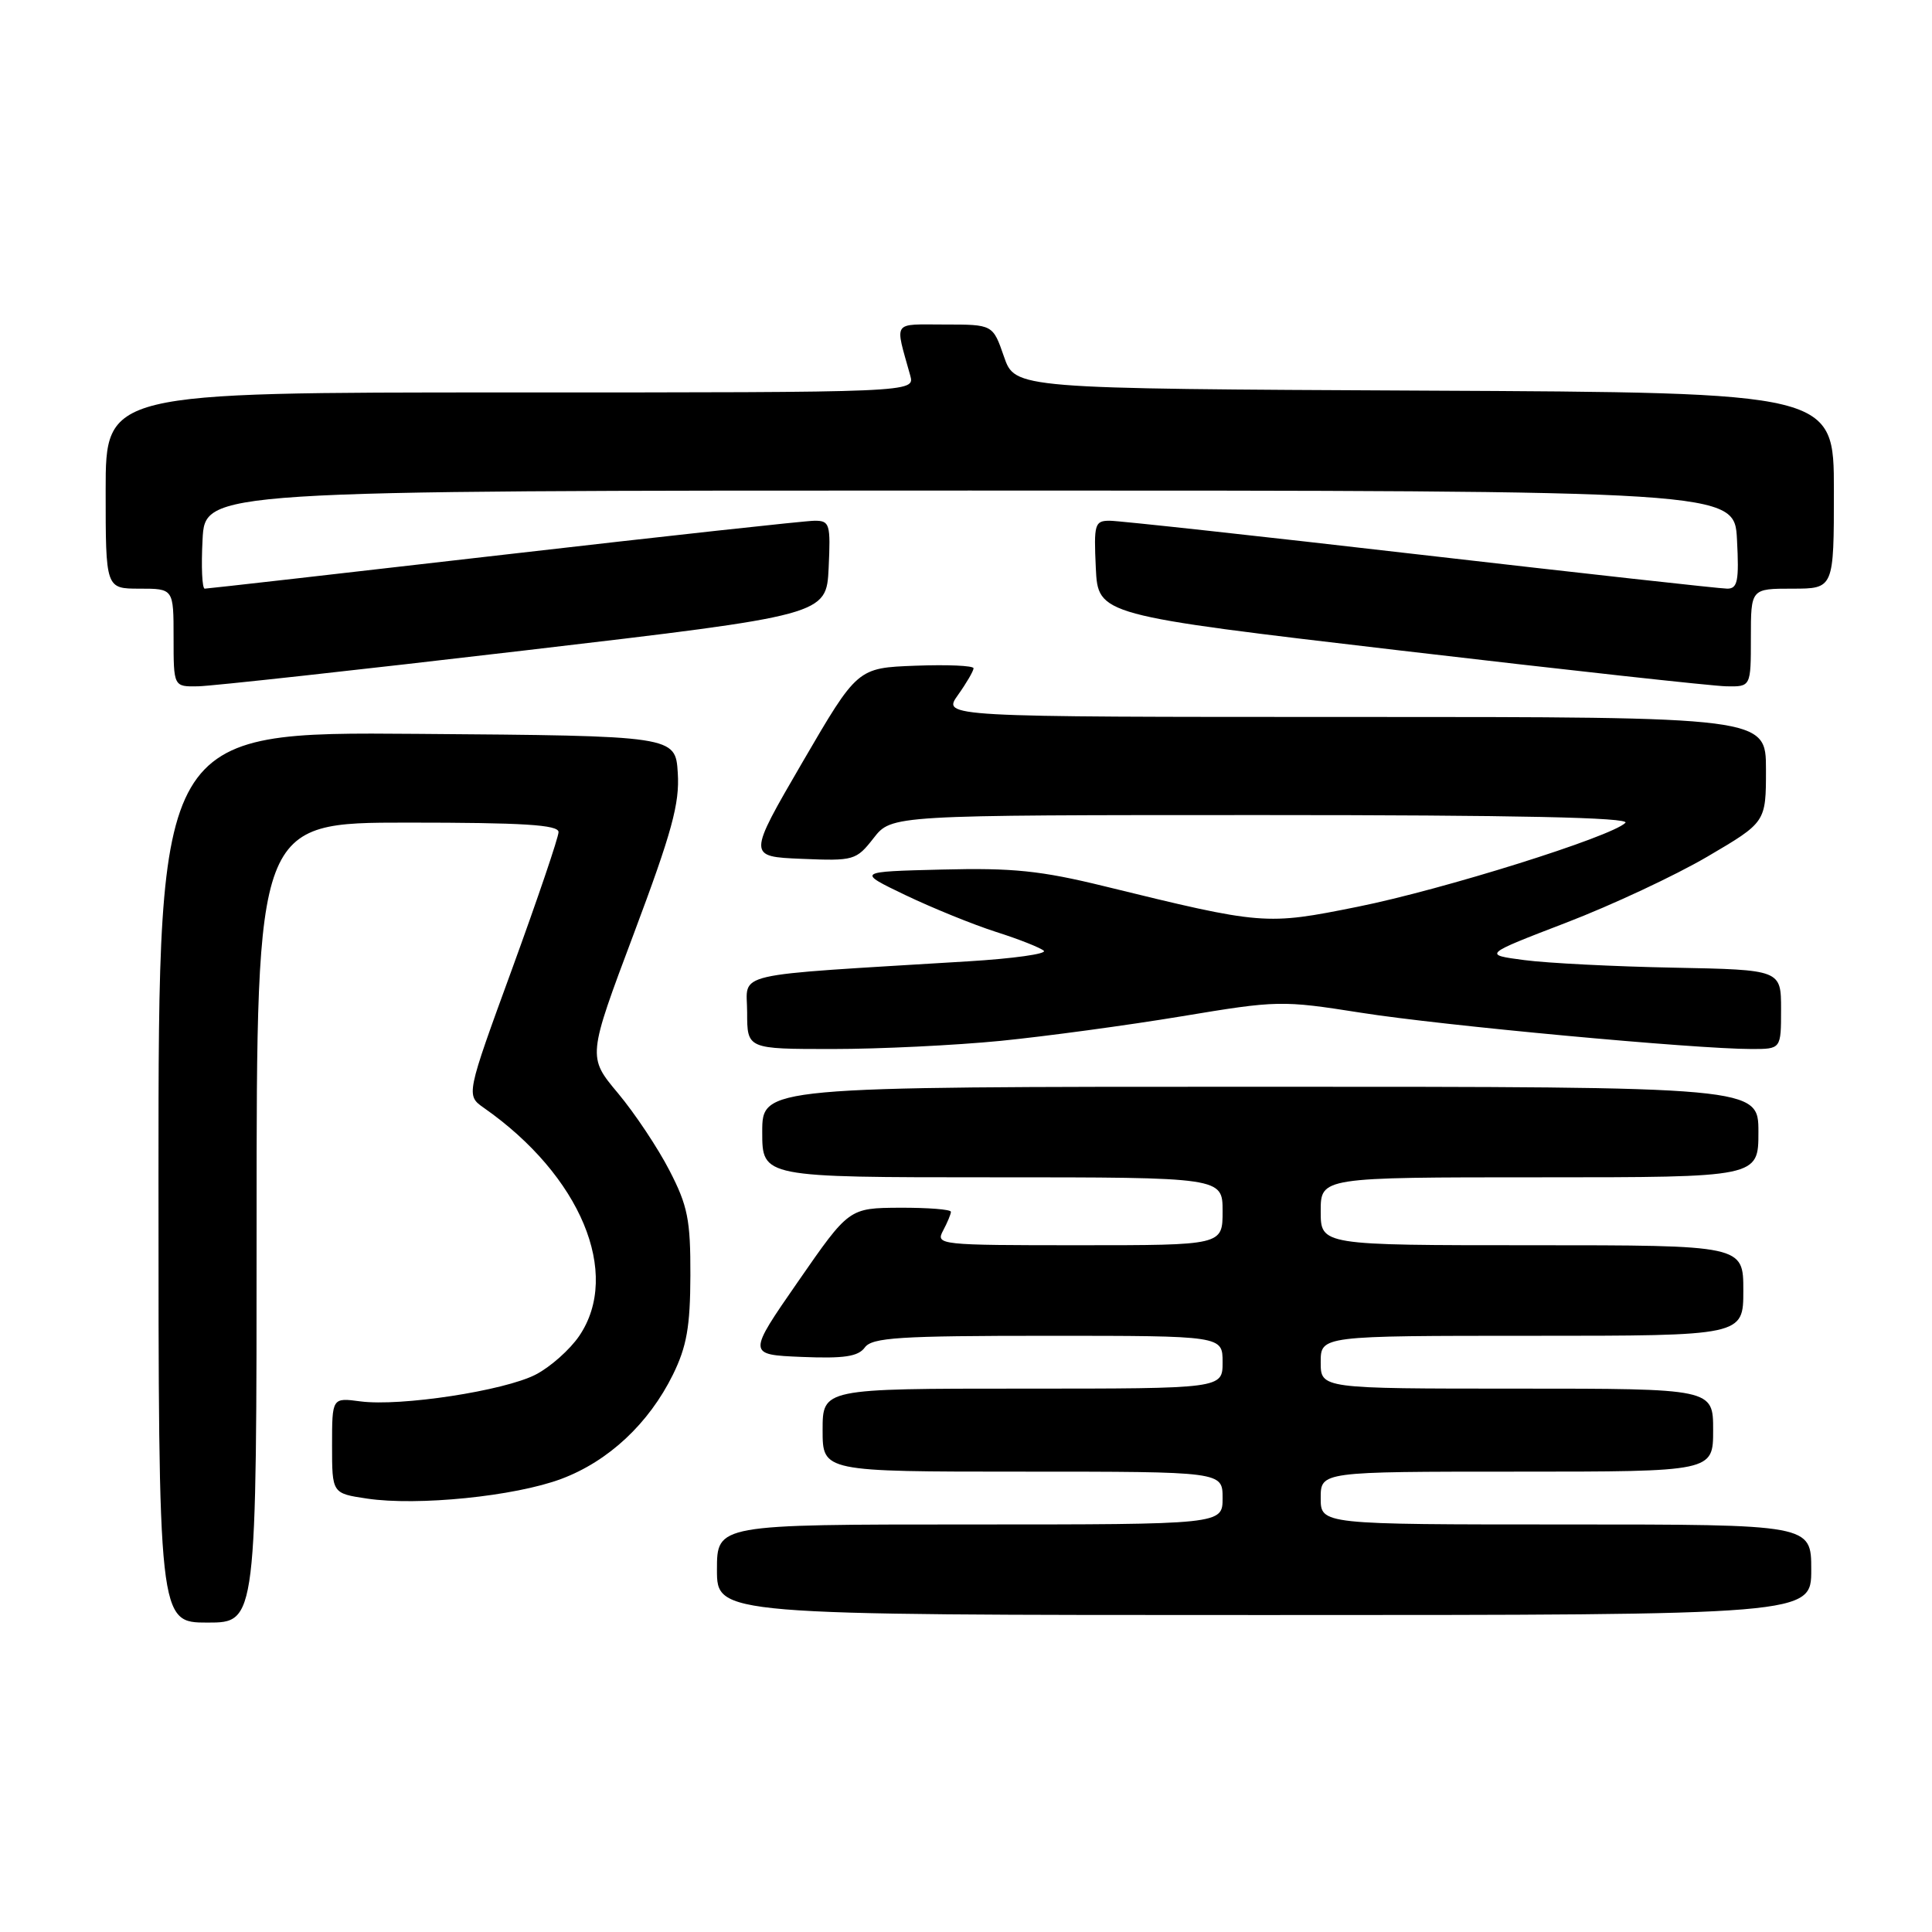 <?xml version="1.0" encoding="UTF-8" standalone="no"?>
<!DOCTYPE svg PUBLIC "-//W3C//DTD SVG 1.1//EN" "http://www.w3.org/Graphics/SVG/1.1/DTD/svg11.dtd" >
<svg xmlns="http://www.w3.org/2000/svg" xmlns:xlink="http://www.w3.org/1999/xlink" version="1.1" viewBox="0 0 256 256">
 <g >
 <path fill="currentColor"
d=" M 34.00 162.00 C 34.00 109.00 34.00 109.00 54.00 109.00 C 69.33 109.00 74.00 109.29 74.01 110.25 C 74.01 110.94 71.25 119.07 67.88 128.32 C 61.74 145.13 61.74 145.13 64.12 146.80 C 76.93 155.76 82.36 168.76 76.75 177.02 C 75.51 178.84 72.92 181.14 70.98 182.14 C 66.81 184.29 53.06 186.39 47.75 185.69 C 44.00 185.19 44.00 185.19 44.00 191.53 C 44.00 197.88 44.00 197.88 48.63 198.57 C 55.32 199.57 68.22 198.27 74.38 195.96 C 80.63 193.62 85.98 188.62 89.17 182.14 C 90.99 178.43 91.46 175.80 91.48 169.00 C 91.50 161.63 91.13 159.78 88.71 155.10 C 87.18 152.12 84.11 147.52 81.89 144.86 C 77.85 140.04 77.85 140.04 83.99 123.70 C 89.03 110.26 90.07 106.48 89.81 102.43 C 89.50 97.50 89.50 97.50 55.25 97.24 C 21.00 96.97 21.00 96.97 21.00 155.99 C 21.00 215.00 21.00 215.00 27.50 215.00 C 34.00 215.00 34.00 215.00 34.00 162.00 Z  M 240.00 208.00 C 240.00 202.00 240.00 202.00 207.50 202.00 C 175.00 202.00 175.00 202.00 175.00 198.50 C 175.00 195.00 175.00 195.00 201.00 195.00 C 227.00 195.00 227.00 195.00 227.00 189.50 C 227.00 184.00 227.00 184.00 201.00 184.00 C 175.00 184.00 175.00 184.00 175.00 180.50 C 175.00 177.00 175.00 177.00 203.00 177.00 C 231.00 177.00 231.00 177.00 231.00 171.00 C 231.00 165.00 231.00 165.00 203.00 165.00 C 175.00 165.00 175.00 165.00 175.00 160.50 C 175.00 156.00 175.00 156.00 204.00 156.00 C 233.00 156.00 233.00 156.00 233.00 150.00 C 233.00 144.00 233.00 144.00 167.00 144.00 C 101.00 144.00 101.00 144.00 101.00 150.00 C 101.00 156.00 101.00 156.00 131.50 156.00 C 162.00 156.00 162.00 156.00 162.00 160.50 C 162.00 165.00 162.00 165.00 142.96 165.00 C 124.46 165.00 123.96 164.95 124.96 163.07 C 125.53 162.00 126.00 160.88 126.00 160.57 C 126.00 160.25 122.96 160.02 119.25 160.03 C 112.50 160.07 112.50 160.07 105.77 169.78 C 99.03 179.50 99.03 179.50 106.24 179.80 C 111.85 180.03 113.71 179.75 114.59 178.55 C 115.55 177.23 119.12 177.00 138.86 177.00 C 162.00 177.00 162.00 177.00 162.00 180.50 C 162.00 184.00 162.00 184.00 135.50 184.00 C 109.00 184.00 109.00 184.00 109.00 189.50 C 109.00 195.00 109.00 195.00 135.50 195.00 C 162.00 195.00 162.00 195.00 162.00 198.50 C 162.00 202.00 162.00 202.00 128.50 202.00 C 95.00 202.00 95.00 202.00 95.00 208.00 C 95.00 214.00 95.00 214.00 167.50 214.00 C 240.00 214.00 240.00 214.00 240.00 208.00 Z  M 132.58 137.92 C 138.58 137.32 149.37 135.86 156.55 134.67 C 169.29 132.55 169.84 132.54 180.33 134.19 C 190.99 135.88 224.62 139.00 232.10 139.00 C 236.00 139.00 236.00 139.00 236.00 133.75 C 236.00 128.50 236.00 128.50 221.75 128.22 C 213.91 128.07 205.03 127.62 202.00 127.22 C 196.50 126.50 196.50 126.50 207.50 122.27 C 213.55 119.95 221.99 116.00 226.25 113.50 C 234.00 108.95 234.00 108.95 234.00 101.98 C 234.00 95.00 234.00 95.00 179.43 95.00 C 124.86 95.00 124.86 95.00 126.93 92.10 C 128.07 90.50 129.00 88.90 129.00 88.55 C 129.00 88.20 125.54 88.05 121.30 88.21 C 113.61 88.50 113.61 88.50 106.33 101.00 C 99.06 113.50 99.06 113.50 106.22 113.80 C 113.16 114.09 113.45 114.00 115.76 111.05 C 118.14 108.00 118.14 108.00 167.27 108.00 C 200.83 108.00 216.08 108.32 215.37 109.03 C 213.52 110.88 191.16 117.89 179.90 120.15 C 167.68 122.61 167.35 122.58 146.33 117.43 C 137.93 115.37 134.18 114.98 124.83 115.22 C 113.50 115.50 113.50 115.50 120.00 118.62 C 123.58 120.33 128.97 122.52 132.00 123.49 C 135.03 124.45 137.86 125.58 138.31 125.98 C 138.75 126.39 134.25 127.02 128.31 127.38 C 96.19 129.35 99.00 128.70 99.00 134.14 C 99.00 139.00 99.00 139.00 110.33 139.00 C 116.56 139.00 126.57 138.51 132.58 137.92 Z  M 69.50 86.19 C 109.50 81.50 109.50 81.50 109.80 75.25 C 110.07 69.43 109.95 69.00 107.95 69.00 C 106.76 69.00 88.24 71.03 66.78 73.50 C 45.32 75.97 27.48 78.00 27.13 78.00 C 26.78 78.00 26.65 75.08 26.84 71.50 C 27.17 65.00 27.17 65.00 128.50 65.00 C 229.83 65.00 229.83 65.00 230.16 71.50 C 230.45 76.99 230.24 78.00 228.87 78.00 C 227.97 78.00 209.68 75.97 188.22 73.50 C 166.76 71.02 148.24 69.00 147.05 69.00 C 145.05 69.00 144.93 69.43 145.20 75.25 C 145.50 81.50 145.50 81.50 185.50 86.19 C 207.50 88.77 226.96 90.91 228.75 90.94 C 232.00 91.00 232.00 91.00 232.00 84.50 C 232.00 78.00 232.00 78.00 237.50 78.00 C 243.00 78.00 243.00 78.00 243.00 65.01 C 243.00 52.02 243.00 52.02 188.75 51.76 C 134.50 51.50 134.50 51.50 133.03 47.25 C 131.56 43.00 131.56 43.00 125.17 43.00 C 118.13 43.00 118.56 42.37 120.61 49.75 C 121.23 52.00 121.23 52.00 67.62 52.00 C 14.00 52.00 14.00 52.00 14.00 65.00 C 14.00 78.00 14.00 78.00 18.50 78.00 C 23.00 78.00 23.00 78.00 23.00 84.50 C 23.00 91.00 23.00 91.00 26.25 90.94 C 28.04 90.91 47.50 88.77 69.50 86.19 Z "/>
</g>
</svg>